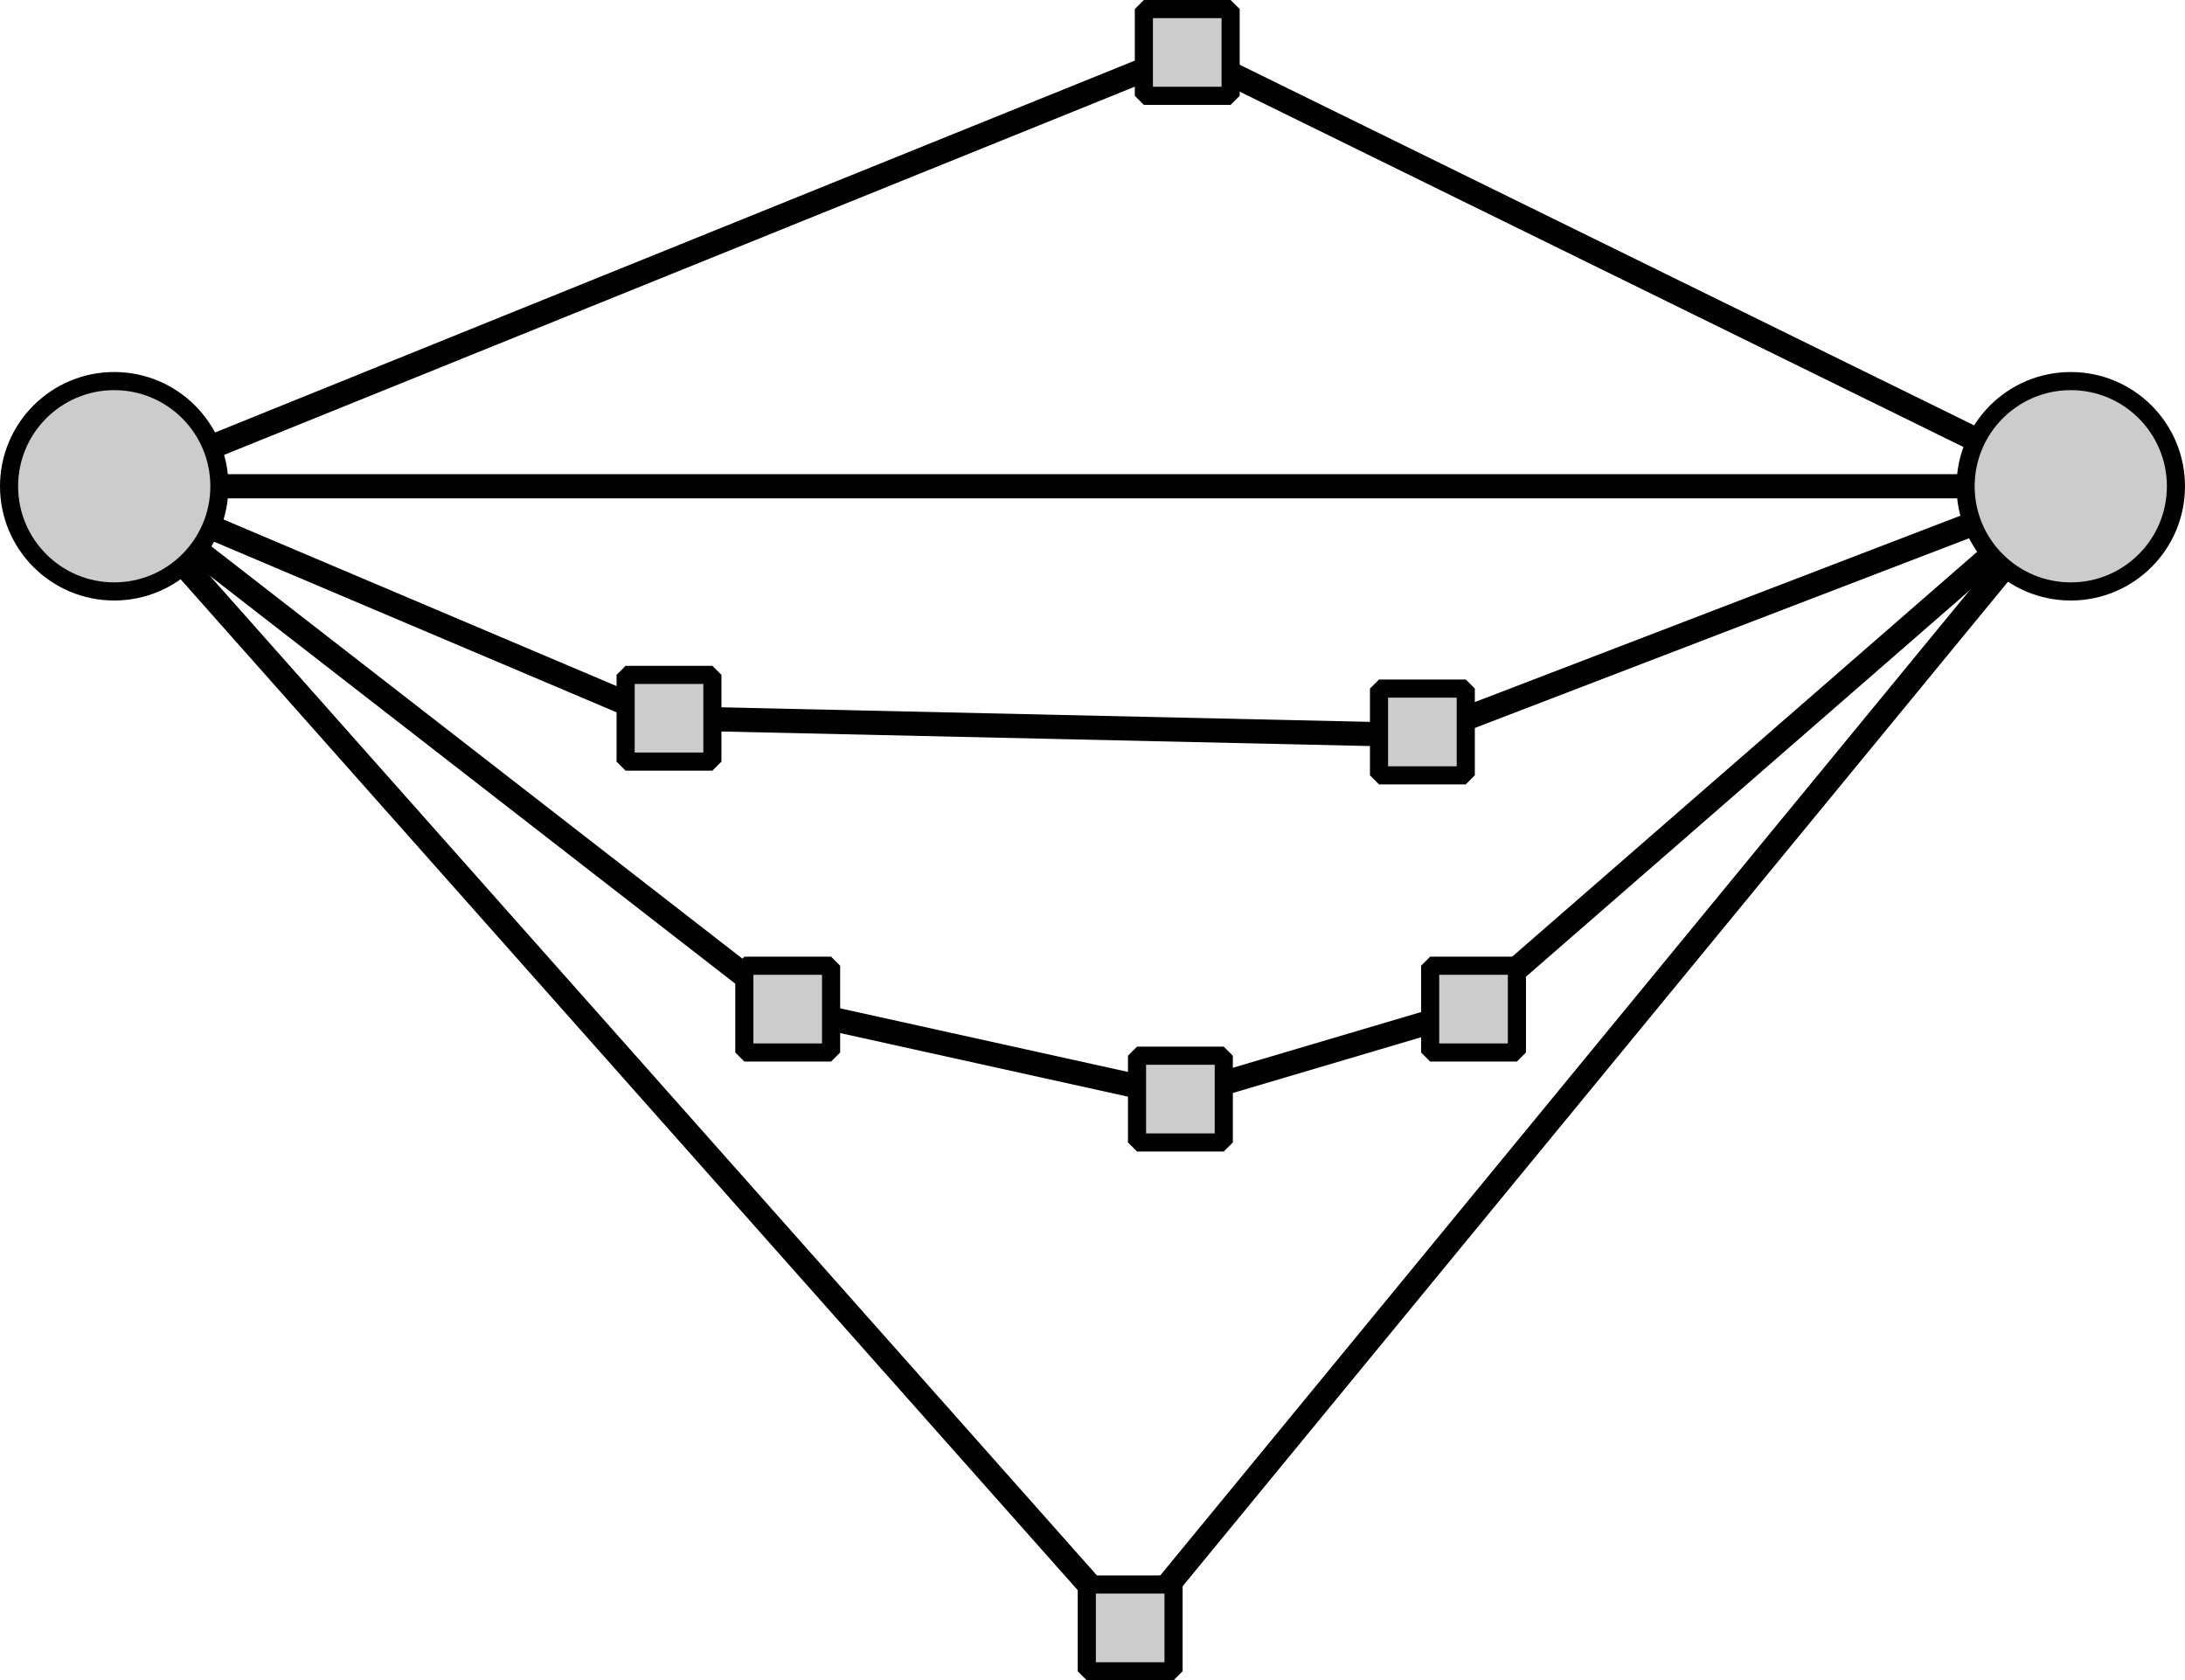 <?xml version="1.0" encoding="UTF-8" standalone="no"?>
<svg
   xmlns:dc="http://purl.org/dc/elements/1.1/"
   xmlns:cc="http://creativecommons.org/ns#"
   xmlns:rdf="http://www.w3.org/1999/02/22-rdf-syntax-ns#"
   xmlns:svg="http://www.w3.org/2000/svg"
   xmlns="http://www.w3.org/2000/svg"
   xmlns:sodipodi="http://sodipodi.sourceforge.net/DTD/sodipodi-0.dtd"
   xmlns:inkscape="http://www.inkscape.org/namespaces/inkscape"
   width="361.749mm"
   height="278.166mm"
   viewBox="0 0 361.749 278.166"
   version="1.1"
   id="svg8"
   inkscape:version="1.0.1 (3bc2e813f5, 2020-09-07)"
   sodipodi:docname="prot.svg">
  <defs
     id="defs2" />
  <sodipodi:namedview
     id="base"
     pagecolor="#ffffff"
     bordercolor="#666666"
     borderopacity="1.0"
     inkscape:pageopacity="0.0"
     inkscape:pageshadow="2"
     inkscape:zoom="0.35"
     inkscape:cx="824.33383"
     inkscape:cy="578.00174"
     inkscape:document-units="mm"
     inkscape:current-layer="layer1"
     inkscape:document-rotation="0"
     showgrid="false"
     inkscape:window-width="1366"
     inkscape:window-height="663"
     inkscape:window-x="-8"
     inkscape:window-y="-8"
     inkscape:window-maximized="1" />
  <g
     inkscape:label="Layer 1"
     inkscape:groupmode="layer"
     id="layer1"
     transform="translate(112.272,6.036)">
    <circle
       style="fill:#cccccc;stroke:#000000;stroke-width:3;stroke-linecap:round;stroke-linejoin:bevel;paint-order:markers fill stroke"
       id="path833"
       cx="-93.36"
       cy="74.461"
       r="17.412" />
    <circle
       style="fill:#cccccc;stroke:#000000;stroke-width:3;stroke-linecap:round;stroke-linejoin:bevel;paint-order:markers fill stroke"
       id="path833-4"
       cx="230.565"
       cy="74.462"
       r="17.412" />
    <rect
       style="fill:#cccccc;stroke:#000000;stroke-width:3;stroke-linecap:round;stroke-linejoin:bevel;paint-order:markers fill stroke"
       id="rect856"
       width="14.363"
       height="14.363"
       x="77.107"
       y="-4.536" />
    <rect
       style="fill:#cccccc;stroke:#000000;stroke-width:3;stroke-linecap:round;stroke-linejoin:bevel;paint-order:markers fill stroke"
       id="rect856-7"
       width="14.363"
       height="14.363"
       x="-8.693"
       y="105.682" />
    <rect
       style="fill:#cccccc;stroke:#000000;stroke-width:3;stroke-linecap:round;stroke-linejoin:bevel;paint-order:markers fill stroke"
       id="rect856-3"
       width="14.363"
       height="14.363"
       x="116.039"
       y="107.95" />
    <rect
       style="fill:#cccccc;stroke:#000000;stroke-width:3;stroke-linecap:round;stroke-linejoin:bevel;paint-order:markers fill stroke"
       id="rect856-0"
       width="14.363"
       height="14.363"
       x="10.961"
       y="153.836" />
    <rect
       style="fill:#cccccc;stroke:#000000;stroke-width:3;stroke-linecap:round;stroke-linejoin:bevel;paint-order:markers fill stroke"
       id="rect856-70"
       width="14.363"
       height="14.363"
       x="75.973"
       y="168.728" />
    <rect
       style="fill:#cccccc;stroke:#000000;stroke-width:3;stroke-linecap:round;stroke-linejoin:bevel;paint-order:markers fill stroke"
       id="rect856-5"
       width="14.363"
       height="14.363"
       x="124.505"
       y="153.836" />
    <rect
       style="fill:#cccccc;stroke:#000000;stroke-width:3;stroke-linecap:round;stroke-linejoin:bevel;paint-order:markers fill stroke"
       id="rect856-6"
       width="14.363"
       height="14.363"
       x="67.658"
       y="256.268" />
    <path
       style="fill:none;fill-rule:evenodd;stroke:#000000;stroke-width:4;stroke-linecap:butt;stroke-linejoin:miter;stroke-miterlimit:4;stroke-dasharray:none;stroke-opacity:1"
       d="m -75.949,74.461 289.103,2.12e-4"
       id="path903"
       inkscape:connector-type="polyline"
       inkscape:connector-curvature="0"
       inkscape:connection-start="#path833"
       inkscape:connection-end="#path833-4" />
    <path
       style="fill:none;fill-rule:evenodd;stroke:#000000;stroke-width:4;stroke-linecap:butt;stroke-linejoin:miter;stroke-miterlimit:4;stroke-dasharray:none;stroke-opacity:1"
       d="M -77.218,67.936 77.107,5.549"
       id="path905"
       inkscape:connector-type="polyline"
       inkscape:connector-curvature="0"
       inkscape:connection-start="#path833"
       inkscape:connection-end="#rect856" />
    <path
       style="fill:none;fill-rule:evenodd;stroke:#000000;stroke-width:4;stroke-linecap:butt;stroke-linejoin:miter;stroke-miterlimit:4;stroke-dasharray:none;stroke-opacity:1"
       d="M 91.47,6.172 214.936,66.788"
       id="path907"
       inkscape:connector-type="polyline"
       inkscape:connector-curvature="0"
       inkscape:connection-start="#rect856"
       inkscape:connection-end="#path833-4" />
    <path
       style="fill:none;fill-rule:evenodd;stroke:#000000;stroke-width:4;stroke-linecap:butt;stroke-linejoin:miter;stroke-miterlimit:4;stroke-dasharray:none;stroke-opacity:1"
       d="M 130.402,112.904 214.31,80.7"
       id="path909"
       inkscape:connector-type="polyline"
       inkscape:connector-curvature="0"
       inkscape:connection-end="#path833-4"
       inkscape:connection-start="#rect856-3" />
    <path
       style="fill:none;fill-rule:evenodd;stroke:#000000;stroke-width:4;stroke-linecap:butt;stroke-linejoin:miter;stroke-miterlimit:4;stroke-dasharray:none;stroke-opacity:1"
       d="M 5.67,113.025 116.039,115.5"
       id="path911"
       inkscape:connector-type="polyline"
       inkscape:connector-curvature="0"
       inkscape:connection-start="#rect856-7"
       inkscape:connection-end="#rect856-3" />
    <path
       style="fill:none;fill-rule:evenodd;stroke:#000000;stroke-width:4;stroke-linecap:butt;stroke-linejoin:miter;stroke-miterlimit:4;stroke-dasharray:none;stroke-opacity:1"
       d="M -8.693,110.349 -77.329,81.256"
       id="path913"
       inkscape:connector-type="polyline"
       inkscape:connector-curvature="0"
       inkscape:connection-start="#rect856-7"
       inkscape:connection-end="#path833" />
    <path
       style="fill:none;fill-rule:evenodd;stroke:#000000;stroke-width:4;stroke-linecap:butt;stroke-linejoin:miter;stroke-miterlimit:4;stroke-dasharray:none;stroke-opacity:1"
       d="M -79.606,85.138 10.961,155.443"
       id="path915"
       inkscape:connector-type="polyline"
       inkscape:connector-curvature="0"
       inkscape:connection-start="#path833"
       inkscape:connection-end="#rect856-0" />
    <path
       style="fill:none;fill-rule:evenodd;stroke:#000000;stroke-width:4;stroke-linecap:butt;stroke-linejoin:miter;stroke-miterlimit:4;stroke-dasharray:none;stroke-opacity:1"
       d="m 25.324,162.604 50.649,11.19"
       id="path917"
       inkscape:connector-type="polyline"
       inkscape:connector-curvature="0"
       inkscape:connection-end="#rect856-70"
       inkscape:connection-start="#rect856-0" />
    <path
       style="fill:none;fill-rule:evenodd;stroke:#000000;stroke-width:4;stroke-linecap:butt;stroke-linejoin:miter;stroke-miterlimit:4;stroke-dasharray:none;stroke-opacity:1"
       d="M 90.336,173.256 124.505,163.143"
       id="path919"
       inkscape:connector-type="polyline"
       inkscape:connector-curvature="0"
       inkscape:connection-start="#rect856-70"
       inkscape:connection-end="#rect856-5" />
    <path
       style="fill:none;fill-rule:evenodd;stroke:#000000;stroke-width:4;stroke-linecap:butt;stroke-linejoin:miter;stroke-miterlimit:4;stroke-dasharray:none;stroke-opacity:1"
       d="M 138.868,154.304 217.434,85.895"
       id="path921"
       inkscape:connector-type="polyline"
       inkscape:connector-curvature="0"
       inkscape:connection-start="#rect856-5"
       inkscape:connection-end="#path833-4" />
    <path
       style="fill:none;fill-rule:evenodd;stroke:#000000;stroke-width:4;stroke-linecap:butt;stroke-linejoin:miter;stroke-miterlimit:4;stroke-dasharray:none;stroke-opacity:1"
       d="M 219.512,87.914 81.175,256.268"
       id="path923"
       inkscape:connector-type="polyline"
       inkscape:connector-curvature="0"
       inkscape:connection-start="#path833-4"
       inkscape:connection-end="#rect856-6" />
    <path
       style="fill:none;fill-rule:evenodd;stroke:#000000;stroke-width:4;stroke-linecap:butt;stroke-linejoin:miter;stroke-miterlimit:4;stroke-dasharray:none;stroke-opacity:1"
       d="M 67.996,256.268 -81.803,87.484"
       id="path925"
       inkscape:connector-type="polyline"
       inkscape:connector-curvature="0"
       inkscape:connection-start="#rect856-6"
       inkscape:connection-end="#path833" />
  </g>
</svg>
